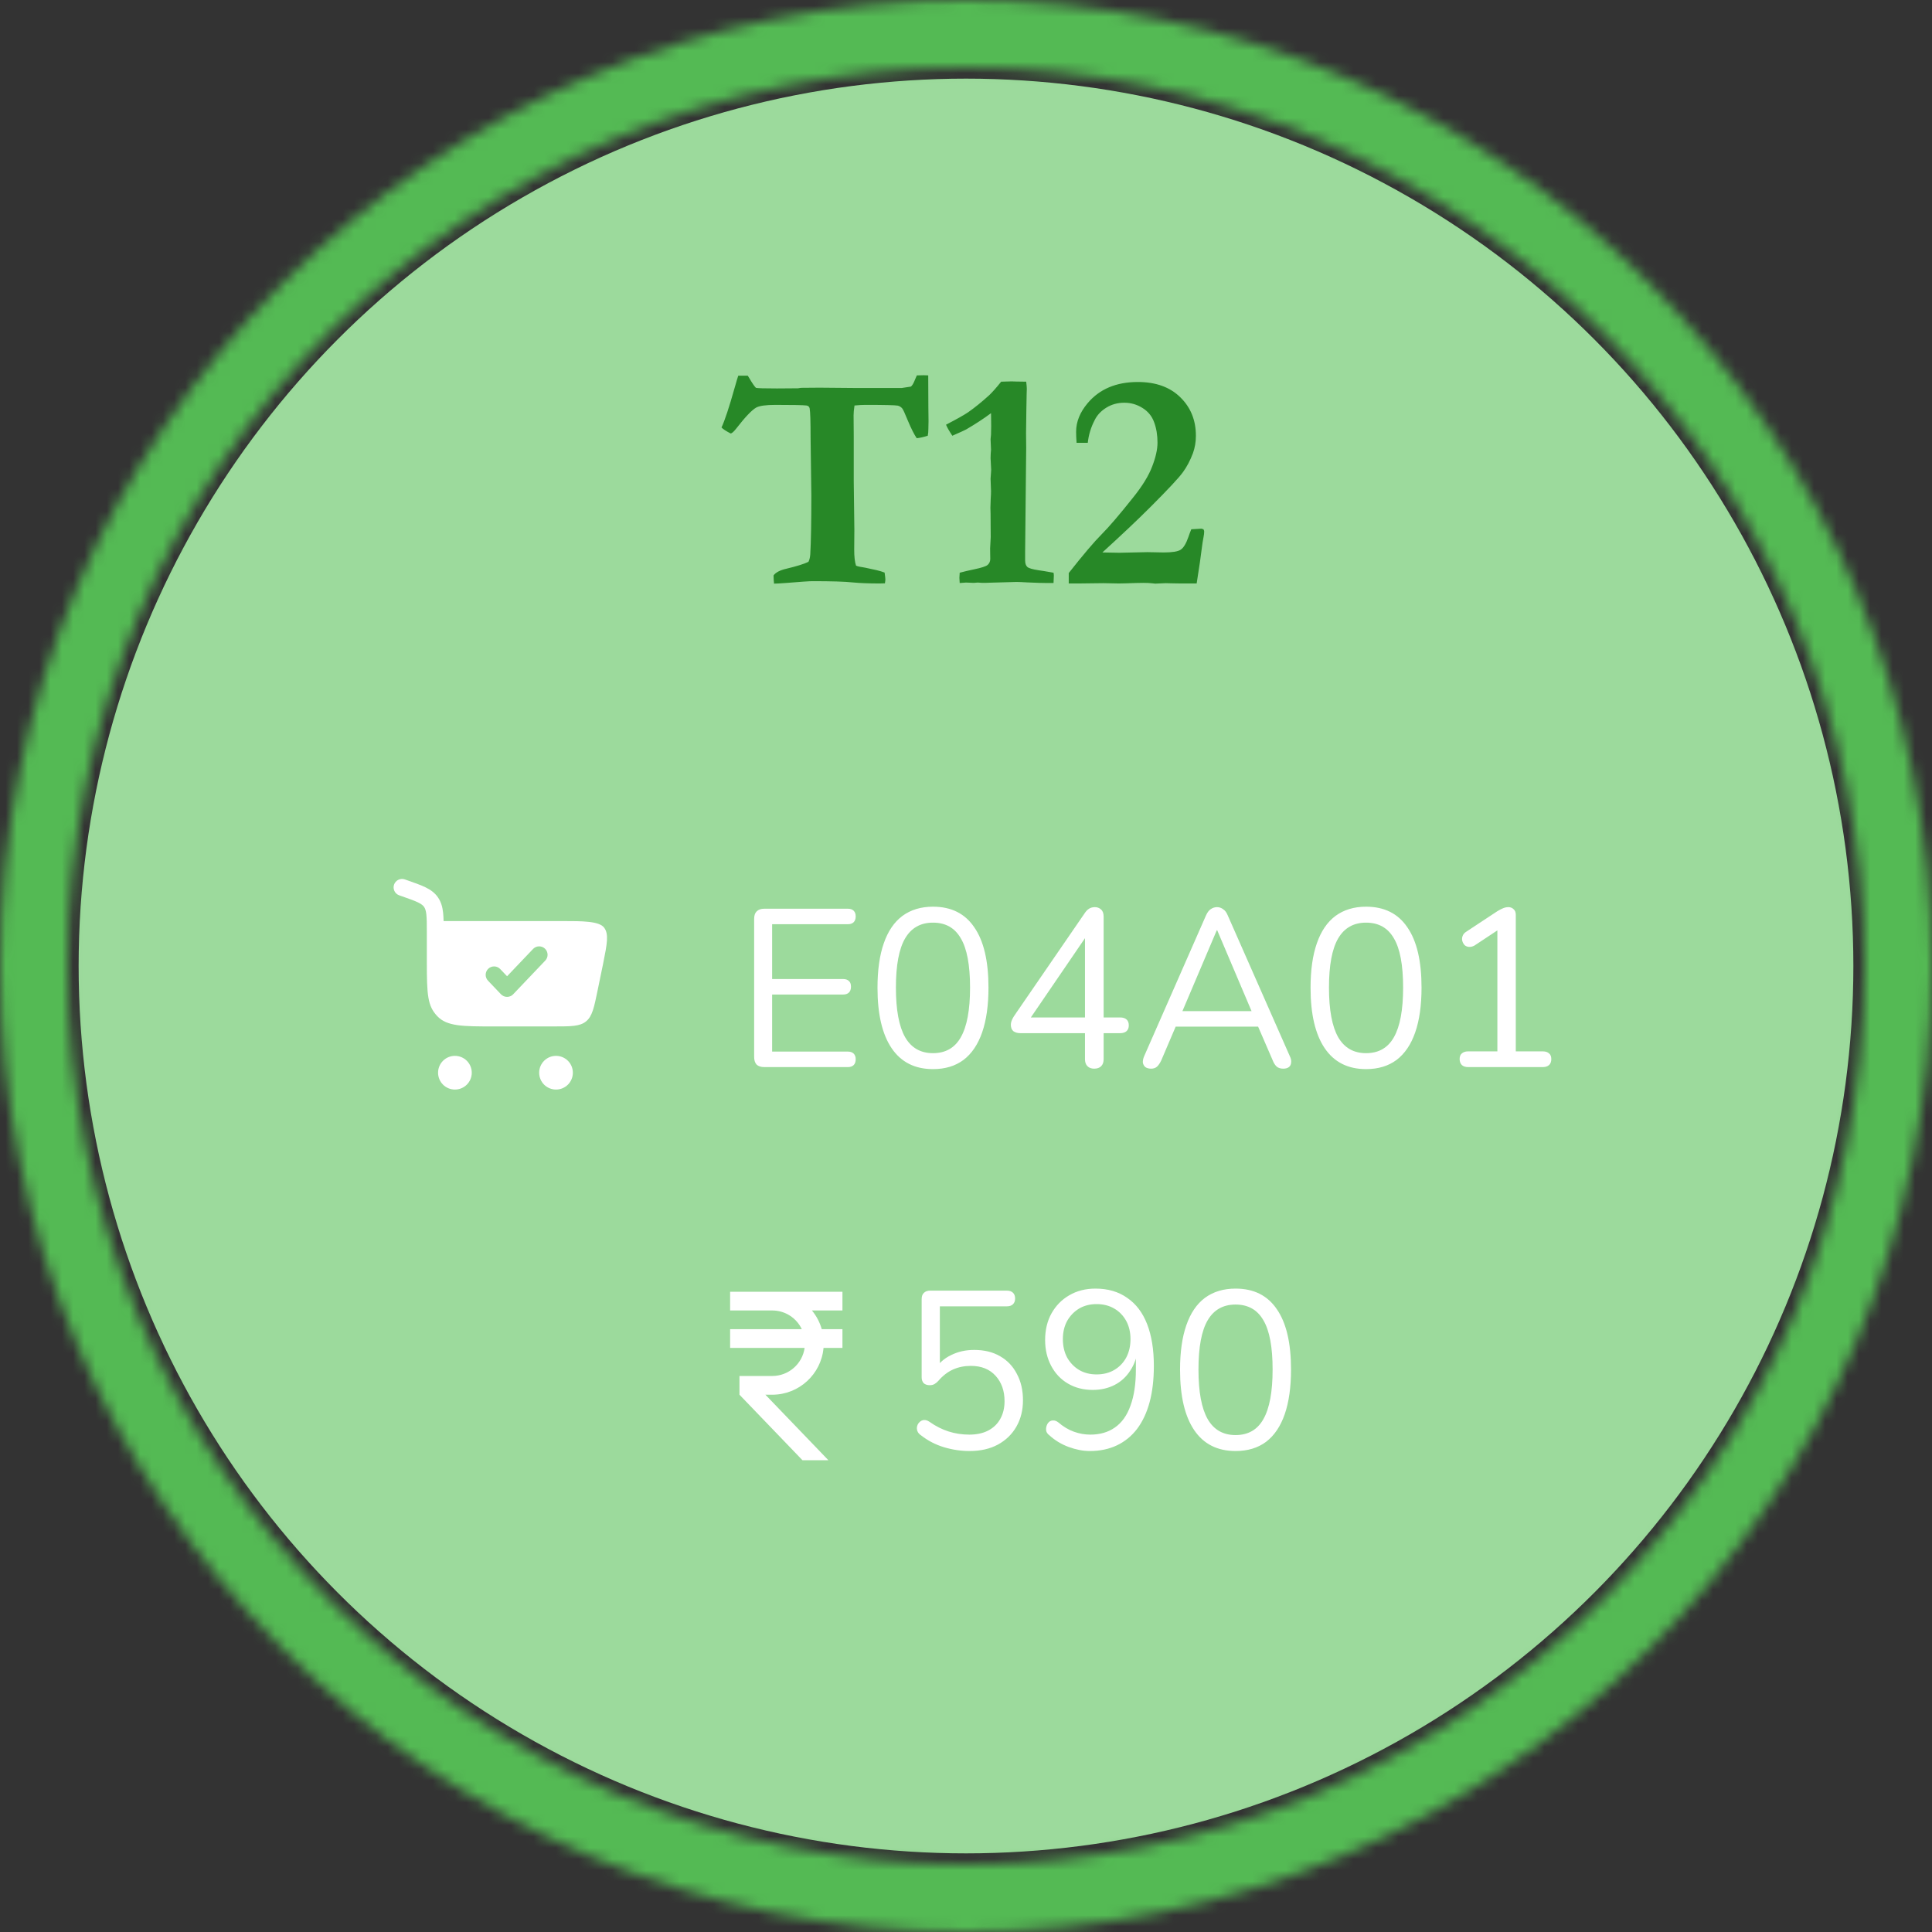 <svg width="172" height="172" viewBox="0 0 172 172" fill="none" xmlns="http://www.w3.org/2000/svg">
<rect x="0" y="0" width="172" height="172" fill="#333333" stroke="none"/>
<circle cx="86" cy="86" r="79" fill="#9CDA9C"/>
<mask id="path-2-inside-1_762_6257" fill="white">
<path d="M172 86C172 133.496 133.496 172 86 172C38.504 172 0 133.496 0 86C0 38.504 38.504 0 86 0C133.496 0 172 38.504 172 86ZM6.02 86C6.02 130.172 41.828 165.98 86 165.98C130.172 165.98 165.98 130.172 165.98 86C165.98 41.828 130.172 6.02 86 6.02C41.828 6.02 6.02 41.828 6.02 86Z"/>
</mask>
<path d="M172 86C172 133.496 133.496 172 86 172C38.504 172 0 133.496 0 86C0 38.504 38.504 0 86 0C133.496 0 172 38.504 172 86ZM6.02 86C6.02 130.172 41.828 165.98 86 165.98C130.172 165.98 165.98 130.172 165.98 86C165.98 41.828 130.172 6.02 86 6.02C41.828 6.02 6.02 41.828 6.02 86Z" stroke="#54BA54" stroke-width="12" mask="url(#path-2-inside-1_762_6257)"/>
<path fill-rule="evenodd" clip-rule="evenodd" d="M36.04 78.292C35.852 78.226 35.646 78.238 35.466 78.324C35.287 78.41 35.149 78.564 35.083 78.752C35.017 78.94 35.029 79.146 35.115 79.325C35.201 79.505 35.355 79.642 35.543 79.708L35.804 79.799C36.472 80.034 36.911 80.189 37.234 80.348C37.537 80.497 37.67 80.618 37.758 80.746C37.848 80.878 37.918 81.06 37.958 81.423C37.998 81.803 38 82.298 38 83.038V85.64C38 88.582 38.063 89.552 38.93 90.466C39.796 91.38 41.19 91.38 43.98 91.38H49.282C50.843 91.38 51.624 91.38 52.175 90.93C52.727 90.48 52.885 89.716 53.2 88.188L53.7 85.763C54.047 84.023 54.22 83.154 53.776 82.577C53.332 82 51.816 82 50.131 82H39.492C39.488 81.754 39.473 81.508 39.449 81.262C39.395 80.765 39.279 80.312 38.997 79.9C38.713 79.484 38.335 79.218 37.894 79.001C37.482 78.799 36.958 78.615 36.342 78.398L36.04 78.292ZM48.517 84.457C48.817 84.743 48.829 85.217 48.543 85.517L45.686 88.517C45.616 88.591 45.532 88.649 45.438 88.689C45.345 88.729 45.244 88.75 45.143 88.75C45.041 88.75 44.941 88.729 44.847 88.689C44.754 88.649 44.67 88.591 44.6 88.517L43.457 87.317C43.386 87.247 43.33 87.162 43.292 87.07C43.255 86.977 43.236 86.878 43.237 86.778C43.238 86.678 43.259 86.579 43.299 86.487C43.339 86.395 43.397 86.312 43.47 86.243C43.542 86.174 43.628 86.121 43.721 86.085C43.815 86.05 43.915 86.033 44.015 86.037C44.115 86.041 44.213 86.064 44.304 86.107C44.394 86.149 44.476 86.209 44.543 86.283L45.143 86.913L47.457 84.483C47.594 84.339 47.783 84.256 47.981 84.251C48.18 84.246 48.373 84.32 48.517 84.457Z" fill="white"/>
<path d="M40.5 94C40.898 94 41.279 94.158 41.561 94.439C41.842 94.721 42 95.102 42 95.5C42 95.898 41.842 96.279 41.561 96.561C41.279 96.842 40.898 97 40.5 97C40.102 97 39.721 96.842 39.439 96.561C39.158 96.279 39 95.898 39 95.5C39 95.102 39.158 94.721 39.439 94.439C39.721 94.158 40.102 94 40.5 94ZM49.5 94C49.898 94 50.279 94.158 50.561 94.439C50.842 94.721 51 95.102 51 95.5C51 95.898 50.842 96.279 50.561 96.561C50.279 96.842 49.898 97 49.5 97C49.102 97 48.721 96.842 48.439 96.561C48.158 96.279 48 95.898 48 95.5C48 95.102 48.158 94.721 48.439 94.439C48.721 94.158 49.102 94 49.5 94Z" fill="white"/>
<path d="M68.04 95C67.747 95 67.52 94.927 67.36 94.78C67.214 94.62 67.14 94.393 67.14 94.1V81.8C67.14 81.507 67.214 81.287 67.36 81.14C67.52 80.98 67.747 80.9 68.04 80.9H75.48C75.707 80.9 75.88 80.96 76 81.08C76.12 81.2 76.18 81.367 76.18 81.58C76.18 81.807 76.12 81.98 76 82.1C75.88 82.22 75.707 82.28 75.48 82.28H68.74V87.16H75.06C75.287 87.16 75.46 87.22 75.58 87.34C75.7 87.447 75.76 87.613 75.76 87.84C75.76 88.067 75.7 88.24 75.58 88.36C75.46 88.48 75.287 88.54 75.06 88.54H68.74V93.62H75.48C75.707 93.62 75.88 93.68 76 93.8C76.12 93.92 76.18 94.087 76.18 94.3C76.18 94.527 76.12 94.7 76 94.82C75.88 94.94 75.707 95 75.48 95H68.04ZM83.061 95.18C81.447 95.18 80.221 94.56 79.38 93.32C78.54 92.08 78.121 90.287 78.121 87.94C78.121 86.367 78.307 85.047 78.68 83.98C79.054 82.9 79.607 82.087 80.341 81.54C81.087 80.993 81.994 80.72 83.061 80.72C84.687 80.72 85.914 81.333 86.74 82.56C87.581 83.773 88.001 85.56 88.001 87.92C88.001 89.493 87.814 90.82 87.441 91.9C87.067 92.98 86.514 93.8 85.781 94.36C85.047 94.907 84.141 95.18 83.061 95.18ZM83.061 93.76C84.18 93.76 85.007 93.287 85.54 92.34C86.087 91.38 86.361 89.907 86.361 87.92C86.361 85.92 86.087 84.46 85.54 83.54C85.007 82.607 84.18 82.14 83.061 82.14C81.954 82.14 81.127 82.607 80.581 83.54C80.034 84.473 79.76 85.933 79.76 87.92C79.76 89.907 80.034 91.38 80.581 92.34C81.127 93.287 81.954 93.76 83.061 93.76ZM97.413 95.14C97.159 95.14 96.959 95.067 96.813 94.92C96.666 94.773 96.593 94.567 96.593 94.3V91.98H90.853C90.586 91.98 90.373 91.92 90.213 91.8C90.066 91.667 89.993 91.48 89.993 91.24C89.993 91.093 90.026 90.947 90.093 90.8C90.159 90.64 90.279 90.44 90.453 90.2L96.553 81.32C96.673 81.133 96.806 80.993 96.953 80.9C97.099 80.807 97.273 80.76 97.473 80.76C97.686 80.76 97.866 80.827 98.013 80.96C98.173 81.093 98.253 81.307 98.253 81.6V90.58H99.713C99.966 90.58 100.159 90.64 100.293 90.76C100.426 90.88 100.493 91.053 100.493 91.28C100.493 91.507 100.426 91.68 100.293 91.8C100.159 91.92 99.966 91.98 99.713 91.98H98.253V94.3C98.253 94.567 98.179 94.773 98.033 94.92C97.886 95.067 97.679 95.14 97.413 95.14ZM96.593 90.58V82.82H97.073L91.473 91.02V90.58H96.593ZM102.485 95.14C102.272 95.14 102.098 95.093 101.965 95C101.845 94.893 101.772 94.76 101.745 94.6C101.732 94.427 101.772 94.233 101.865 94.02L107.365 81.5C107.485 81.233 107.625 81.047 107.785 80.94C107.958 80.82 108.145 80.76 108.345 80.76C108.545 80.76 108.725 80.82 108.885 80.94C109.058 81.047 109.198 81.233 109.305 81.5L114.825 94.02C114.932 94.233 114.972 94.427 114.945 94.6C114.932 94.773 114.865 94.907 114.745 95C114.625 95.093 114.458 95.14 114.245 95.14C114.005 95.14 113.812 95.08 113.665 94.96C113.518 94.827 113.398 94.64 113.305 94.4L111.825 90.98L112.625 91.4H104.025L104.845 90.98L103.385 94.4C103.265 94.653 103.138 94.84 103.005 94.96C102.872 95.08 102.698 95.14 102.485 95.14ZM108.325 82.82L105.105 90.4L104.625 90.02H112.025L111.585 90.4L108.365 82.82H108.325ZM121.615 95.18C120.002 95.18 118.775 94.56 117.935 93.32C117.095 92.08 116.675 90.287 116.675 87.94C116.675 86.367 116.862 85.047 117.235 83.98C117.609 82.9 118.162 82.087 118.895 81.54C119.642 80.993 120.549 80.72 121.615 80.72C123.242 80.72 124.469 81.333 125.295 82.56C126.135 83.773 126.555 85.56 126.555 87.92C126.555 89.493 126.369 90.82 125.995 91.9C125.622 92.98 125.069 93.8 124.335 94.36C123.602 94.907 122.695 95.18 121.615 95.18ZM121.615 93.76C122.735 93.76 123.562 93.287 124.095 92.34C124.642 91.38 124.915 89.907 124.915 87.92C124.915 85.92 124.642 84.46 124.095 83.54C123.562 82.607 122.735 82.14 121.615 82.14C120.509 82.14 119.682 82.607 119.135 83.54C118.589 84.473 118.315 85.933 118.315 87.92C118.315 89.907 118.589 91.38 119.135 92.34C119.682 93.287 120.509 93.76 121.615 93.76ZM130.707 95C130.467 95 130.281 94.94 130.147 94.82C130.014 94.687 129.947 94.507 129.947 94.28C129.947 94.053 130.014 93.887 130.147 93.78C130.281 93.66 130.467 93.6 130.707 93.6H133.307V82.26H134.167L131.267 84.18C131.094 84.273 130.927 84.313 130.767 84.3C130.621 84.287 130.494 84.233 130.387 84.14C130.294 84.033 130.227 83.913 130.187 83.78C130.147 83.633 130.154 83.487 130.207 83.34C130.261 83.18 130.374 83.047 130.547 82.94L133.307 81.12C133.481 81.013 133.647 80.927 133.807 80.86C133.967 80.793 134.127 80.76 134.287 80.76C134.474 80.76 134.627 80.82 134.747 80.94C134.881 81.047 134.947 81.22 134.947 81.46V93.6H137.347C137.587 93.6 137.774 93.66 137.907 93.78C138.041 93.887 138.107 94.053 138.107 94.28C138.107 94.52 138.041 94.7 137.907 94.82C137.774 94.94 137.587 95 137.347 95H130.707Z" fill="white"/>
<path d="M71.383 118.333C70.917 117.35 69.917 116.667 68.75 116.667H65V115H75V116.667H72.283C72.683 117.15 72.983 117.717 73.158 118.333H75V120H73.317C73.108 122.333 71.142 124.167 68.75 124.167H68.142L73.75 130H71.442L65.833 124.167V122.5H68.75C70.217 122.5 71.433 121.417 71.633 120H65V118.333H71.383Z" fill="white"/>
<path d="M86.312 129.18C85.552 129.18 84.792 129.067 84.032 128.84C83.285 128.613 82.605 128.26 81.992 127.78C81.832 127.673 81.725 127.547 81.672 127.4C81.618 127.253 81.612 127.107 81.652 126.96C81.692 126.813 81.765 126.693 81.872 126.6C81.978 126.493 82.105 126.433 82.252 126.42C82.412 126.407 82.578 126.46 82.752 126.58C83.298 126.967 83.865 127.253 84.452 127.44C85.038 127.627 85.652 127.72 86.292 127.72C86.945 127.72 87.505 127.6 87.972 127.36C88.452 127.107 88.812 126.76 89.052 126.32C89.305 125.867 89.432 125.34 89.432 124.74C89.432 123.82 89.165 123.067 88.632 122.48C88.098 121.893 87.365 121.6 86.432 121.6C85.858 121.6 85.332 121.707 84.852 121.92C84.372 122.133 83.932 122.473 83.532 122.94C83.438 123.047 83.325 123.14 83.192 123.22C83.072 123.287 82.932 123.32 82.772 123.32C82.545 123.32 82.365 123.26 82.232 123.14C82.112 123.007 82.052 122.833 82.052 122.62V115.66C82.052 115.407 82.118 115.22 82.252 115.1C82.385 114.967 82.572 114.9 82.812 114.9H89.612C89.865 114.9 90.052 114.96 90.172 115.08C90.305 115.2 90.372 115.373 90.372 115.6C90.372 115.827 90.305 116 90.172 116.12C90.052 116.24 89.865 116.3 89.612 116.3H83.672V121.92H83.232C83.578 121.36 84.058 120.933 84.672 120.64C85.285 120.333 85.972 120.18 86.732 120.18C87.625 120.18 88.392 120.367 89.032 120.74C89.685 121.113 90.185 121.64 90.532 122.32C90.892 122.987 91.072 123.767 91.072 124.66C91.072 125.54 90.878 126.32 90.492 127C90.105 127.68 89.558 128.213 88.852 128.6C88.145 128.987 87.298 129.18 86.312 129.18ZM97.024 129.18C96.424 129.18 95.797 129.06 95.144 128.82C94.491 128.58 93.917 128.233 93.424 127.78C93.277 127.673 93.184 127.547 93.144 127.4C93.117 127.253 93.124 127.113 93.164 126.98C93.204 126.833 93.271 126.713 93.364 126.62C93.471 126.513 93.597 126.46 93.744 126.46C93.891 126.447 94.044 126.5 94.204 126.62C94.657 127.007 95.124 127.287 95.604 127.46C96.084 127.633 96.571 127.72 97.064 127.72C97.931 127.72 98.664 127.507 99.264 127.08C99.877 126.653 100.337 126.007 100.644 125.14C100.964 124.273 101.124 123.2 101.124 121.92V120.06H101.304C101.224 120.807 100.997 121.46 100.624 122.02C100.264 122.58 99.797 123.007 99.224 123.3C98.651 123.593 98.004 123.74 97.284 123.74C96.457 123.74 95.724 123.553 95.084 123.18C94.444 122.807 93.944 122.28 93.584 121.6C93.224 120.92 93.044 120.153 93.044 119.3C93.044 118.407 93.231 117.62 93.604 116.94C93.991 116.247 94.517 115.707 95.184 115.32C95.864 114.92 96.644 114.72 97.524 114.72C98.631 114.72 99.571 114.993 100.344 115.54C101.131 116.073 101.724 116.853 102.124 117.88C102.524 118.907 102.724 120.147 102.724 121.6C102.724 122.827 102.597 123.907 102.344 124.84C102.091 125.773 101.717 126.567 101.224 127.22C100.731 127.86 100.131 128.347 99.424 128.68C98.717 129.013 97.917 129.18 97.024 129.18ZM97.624 122.36C98.224 122.36 98.751 122.227 99.204 121.96C99.657 121.693 100.011 121.327 100.264 120.86C100.517 120.38 100.644 119.833 100.644 119.22C100.644 118.607 100.517 118.067 100.264 117.6C100.011 117.133 99.657 116.767 99.204 116.5C98.751 116.233 98.224 116.1 97.624 116.1C97.037 116.1 96.517 116.233 96.064 116.5C95.624 116.767 95.271 117.133 95.004 117.6C94.751 118.067 94.624 118.607 94.624 119.22C94.624 119.833 94.751 120.38 95.004 120.86C95.271 121.327 95.624 121.693 96.064 121.96C96.517 122.227 97.037 122.36 97.624 122.36ZM109.996 129.18C108.383 129.18 107.156 128.56 106.316 127.32C105.476 126.08 105.056 124.287 105.056 121.94C105.056 120.367 105.243 119.047 105.616 117.98C105.989 116.9 106.543 116.087 107.276 115.54C108.023 114.993 108.929 114.72 109.996 114.72C111.623 114.72 112.849 115.333 113.676 116.56C114.516 117.773 114.936 119.56 114.936 121.92C114.936 123.493 114.749 124.82 114.376 125.9C114.003 126.98 113.449 127.8 112.716 128.36C111.983 128.907 111.076 129.18 109.996 129.18ZM109.996 127.76C111.116 127.76 111.943 127.287 112.476 126.34C113.023 125.38 113.296 123.907 113.296 121.92C113.296 119.92 113.023 118.46 112.476 117.54C111.943 116.607 111.116 116.14 109.996 116.14C108.889 116.14 108.063 116.607 107.516 117.54C106.969 118.473 106.696 119.933 106.696 121.92C106.696 123.907 106.969 125.38 107.516 126.34C108.063 127.287 108.889 127.76 109.996 127.76Z" fill="white"/>
<path d="M65.725 33.447H66.572C66.636 33.547 66.682 33.62 66.709 33.666C66.964 34.103 67.16 34.391 67.297 34.527C67.415 34.564 68.04 34.582 69.17 34.582C69.872 34.582 70.496 34.578 71.043 34.568L71.316 34.527L72.971 34.514L76.061 34.541H80.285L81.092 34.418C81.21 34.336 81.338 34.117 81.475 33.762C81.511 33.68 81.561 33.566 81.625 33.42L82.227 33.406C82.318 33.406 82.454 33.411 82.637 33.42C82.646 34.049 82.65 34.997 82.65 36.264L82.664 37.48L82.65 38.178C82.65 38.415 82.632 38.62 82.596 38.793C82.222 38.911 81.894 38.984 81.611 39.012C81.374 38.656 81.115 38.141 80.832 37.467C80.559 36.792 80.385 36.419 80.312 36.346C80.203 36.227 80.076 36.15 79.93 36.113C79.711 36.068 78.745 36.045 77.031 36.045C76.776 36.045 76.457 36.063 76.074 36.1C76.019 36.455 75.992 36.747 75.992 36.975L76.006 38.807V42.826L76.061 47.16L76.047 48.938C76.047 49.566 76.102 50.04 76.211 50.359C76.357 50.423 76.626 50.482 77.018 50.537C77.091 50.546 77.428 50.619 78.029 50.756C78.303 50.82 78.544 50.893 78.754 50.975C78.799 51.303 78.822 51.503 78.822 51.576C78.822 51.658 78.809 51.777 78.781 51.932C78.581 51.941 78.417 51.945 78.289 51.945C77.35 51.945 76.553 51.913 75.897 51.85C75.24 51.777 74.051 51.74 72.328 51.74C72.055 51.74 71.253 51.795 69.922 51.904C69.402 51.941 69.065 51.959 68.91 51.959C68.901 51.822 68.892 51.717 68.883 51.645L68.869 51.33V51.221C69.07 50.956 69.448 50.76 70.004 50.633C70.952 50.405 71.608 50.2 71.973 50.018C72.064 49.844 72.118 49.617 72.137 49.334C72.201 48.24 72.232 46.499 72.232 44.111L72.164 38.943C72.164 37.522 72.137 36.66 72.082 36.359C72.064 36.277 72.032 36.218 71.986 36.182C71.941 36.136 71.877 36.109 71.795 36.1C71.512 36.063 70.592 36.045 69.033 36.045C68.176 36.045 67.602 36.127 67.311 36.291C66.919 36.519 66.331 37.139 65.547 38.15C65.319 38.442 65.15 38.588 65.041 38.588C64.622 38.369 64.353 38.191 64.234 38.055C64.517 37.462 64.909 36.277 65.41 34.5C65.556 33.98 65.661 33.63 65.725 33.447ZM89.131 33.98C89.176 33.98 89.486 33.971 90.061 33.953L90.498 33.967L91.359 33.98C91.396 34.272 91.414 34.486 91.414 34.623C91.414 34.669 91.409 34.81 91.4 35.047C91.391 35.175 91.382 35.662 91.373 36.51L91.346 38.574L91.359 39.873L91.264 49.102V49.881C91.264 50.154 91.328 50.35 91.455 50.469C91.583 50.587 91.924 50.688 92.481 50.77C92.699 50.797 93.137 50.87 93.793 50.988C93.811 51.079 93.82 51.166 93.82 51.248C93.82 51.348 93.811 51.567 93.793 51.904H93.205C92.804 51.904 92.221 51.886 91.455 51.85C90.99 51.822 90.671 51.809 90.498 51.809C90.279 51.809 89.473 51.831 88.078 51.877C87.923 51.886 87.796 51.891 87.695 51.891H87.449L87.053 51.863L86.684 51.891L86 51.863C85.909 51.863 85.722 51.877 85.439 51.904C85.421 51.704 85.412 51.549 85.412 51.44C85.412 51.339 85.421 51.189 85.439 50.988C85.804 50.888 86.228 50.788 86.711 50.688C87.376 50.551 87.782 50.419 87.928 50.291C88.083 50.154 88.16 49.977 88.16 49.758L88.147 48.828L88.201 47.816L88.188 45.738L88.174 45.205C88.174 45.132 88.183 44.859 88.201 44.385C88.219 44.139 88.228 43.92 88.228 43.728C88.228 43.61 88.215 43.241 88.188 42.621L88.242 41.842C88.206 41.249 88.188 40.898 88.188 40.789C88.188 40.652 88.192 40.516 88.201 40.379L88.228 40.037L88.188 39.107L88.228 38.684C88.238 38.492 88.242 38.237 88.242 37.918C88.242 37.608 88.238 37.23 88.228 36.783C87.581 37.266 86.843 37.749 86.014 38.232C85.922 38.287 85.512 38.474 84.783 38.793C84.492 38.355 84.305 38.027 84.223 37.809C85.189 37.307 85.845 36.938 86.191 36.701C86.766 36.3 87.385 35.799 88.051 35.197C88.333 34.933 88.693 34.527 89.131 33.98ZM106.535 51.945H105.113C104.776 51.945 104.512 51.941 104.32 51.932C104.02 51.922 103.837 51.918 103.773 51.918L102.844 51.959L102.598 51.932C102.379 51.904 102.11 51.891 101.791 51.891C101.49 51.891 100.975 51.904 100.246 51.932C99.9 51.941 99.69 51.945 99.617 51.945L98.236 51.918L96.022 51.945H95.147V51.016C96.441 49.375 97.412 48.231 98.059 47.584C98.715 46.928 99.644 45.843 100.848 44.33C101.686 43.291 102.26 42.361 102.57 41.541C102.889 40.721 103.049 40.01 103.049 39.408C103.049 38.734 102.949 38.128 102.748 37.59C102.557 37.052 102.21 36.628 101.709 36.318C101.217 36.008 100.679 35.853 100.096 35.853C99.503 35.853 98.97 35.999 98.496 36.291C98.022 36.583 97.676 36.952 97.457 37.398C97.12 38.046 96.915 38.72 96.842 39.422H95.844C95.816 39.03 95.803 38.702 95.803 38.438C95.803 37.553 96.144 36.706 96.828 35.895C97.885 34.637 99.376 34.008 101.299 34.008C102.903 34.008 104.165 34.464 105.086 35.375C106.007 36.277 106.467 37.417 106.467 38.793C106.467 39.34 106.38 39.855 106.207 40.338C105.961 40.994 105.66 41.564 105.305 42.047C104.958 42.53 103.997 43.56 102.42 45.137C101.281 46.276 99.854 47.625 98.141 49.184L99.658 49.211L102.146 49.156L103.596 49.184C104.361 49.184 104.867 49.102 105.113 48.938C105.368 48.773 105.601 48.386 105.811 47.775C105.856 47.63 105.938 47.411 106.057 47.119L106.959 47.065L107.137 47.119C107.182 47.192 107.205 47.26 107.205 47.324C107.205 47.47 107.182 47.652 107.137 47.871C107.091 48.09 107.036 48.45 106.973 48.951C106.918 49.453 106.772 50.45 106.535 51.945Z" fill="#278827"/>
</svg>
